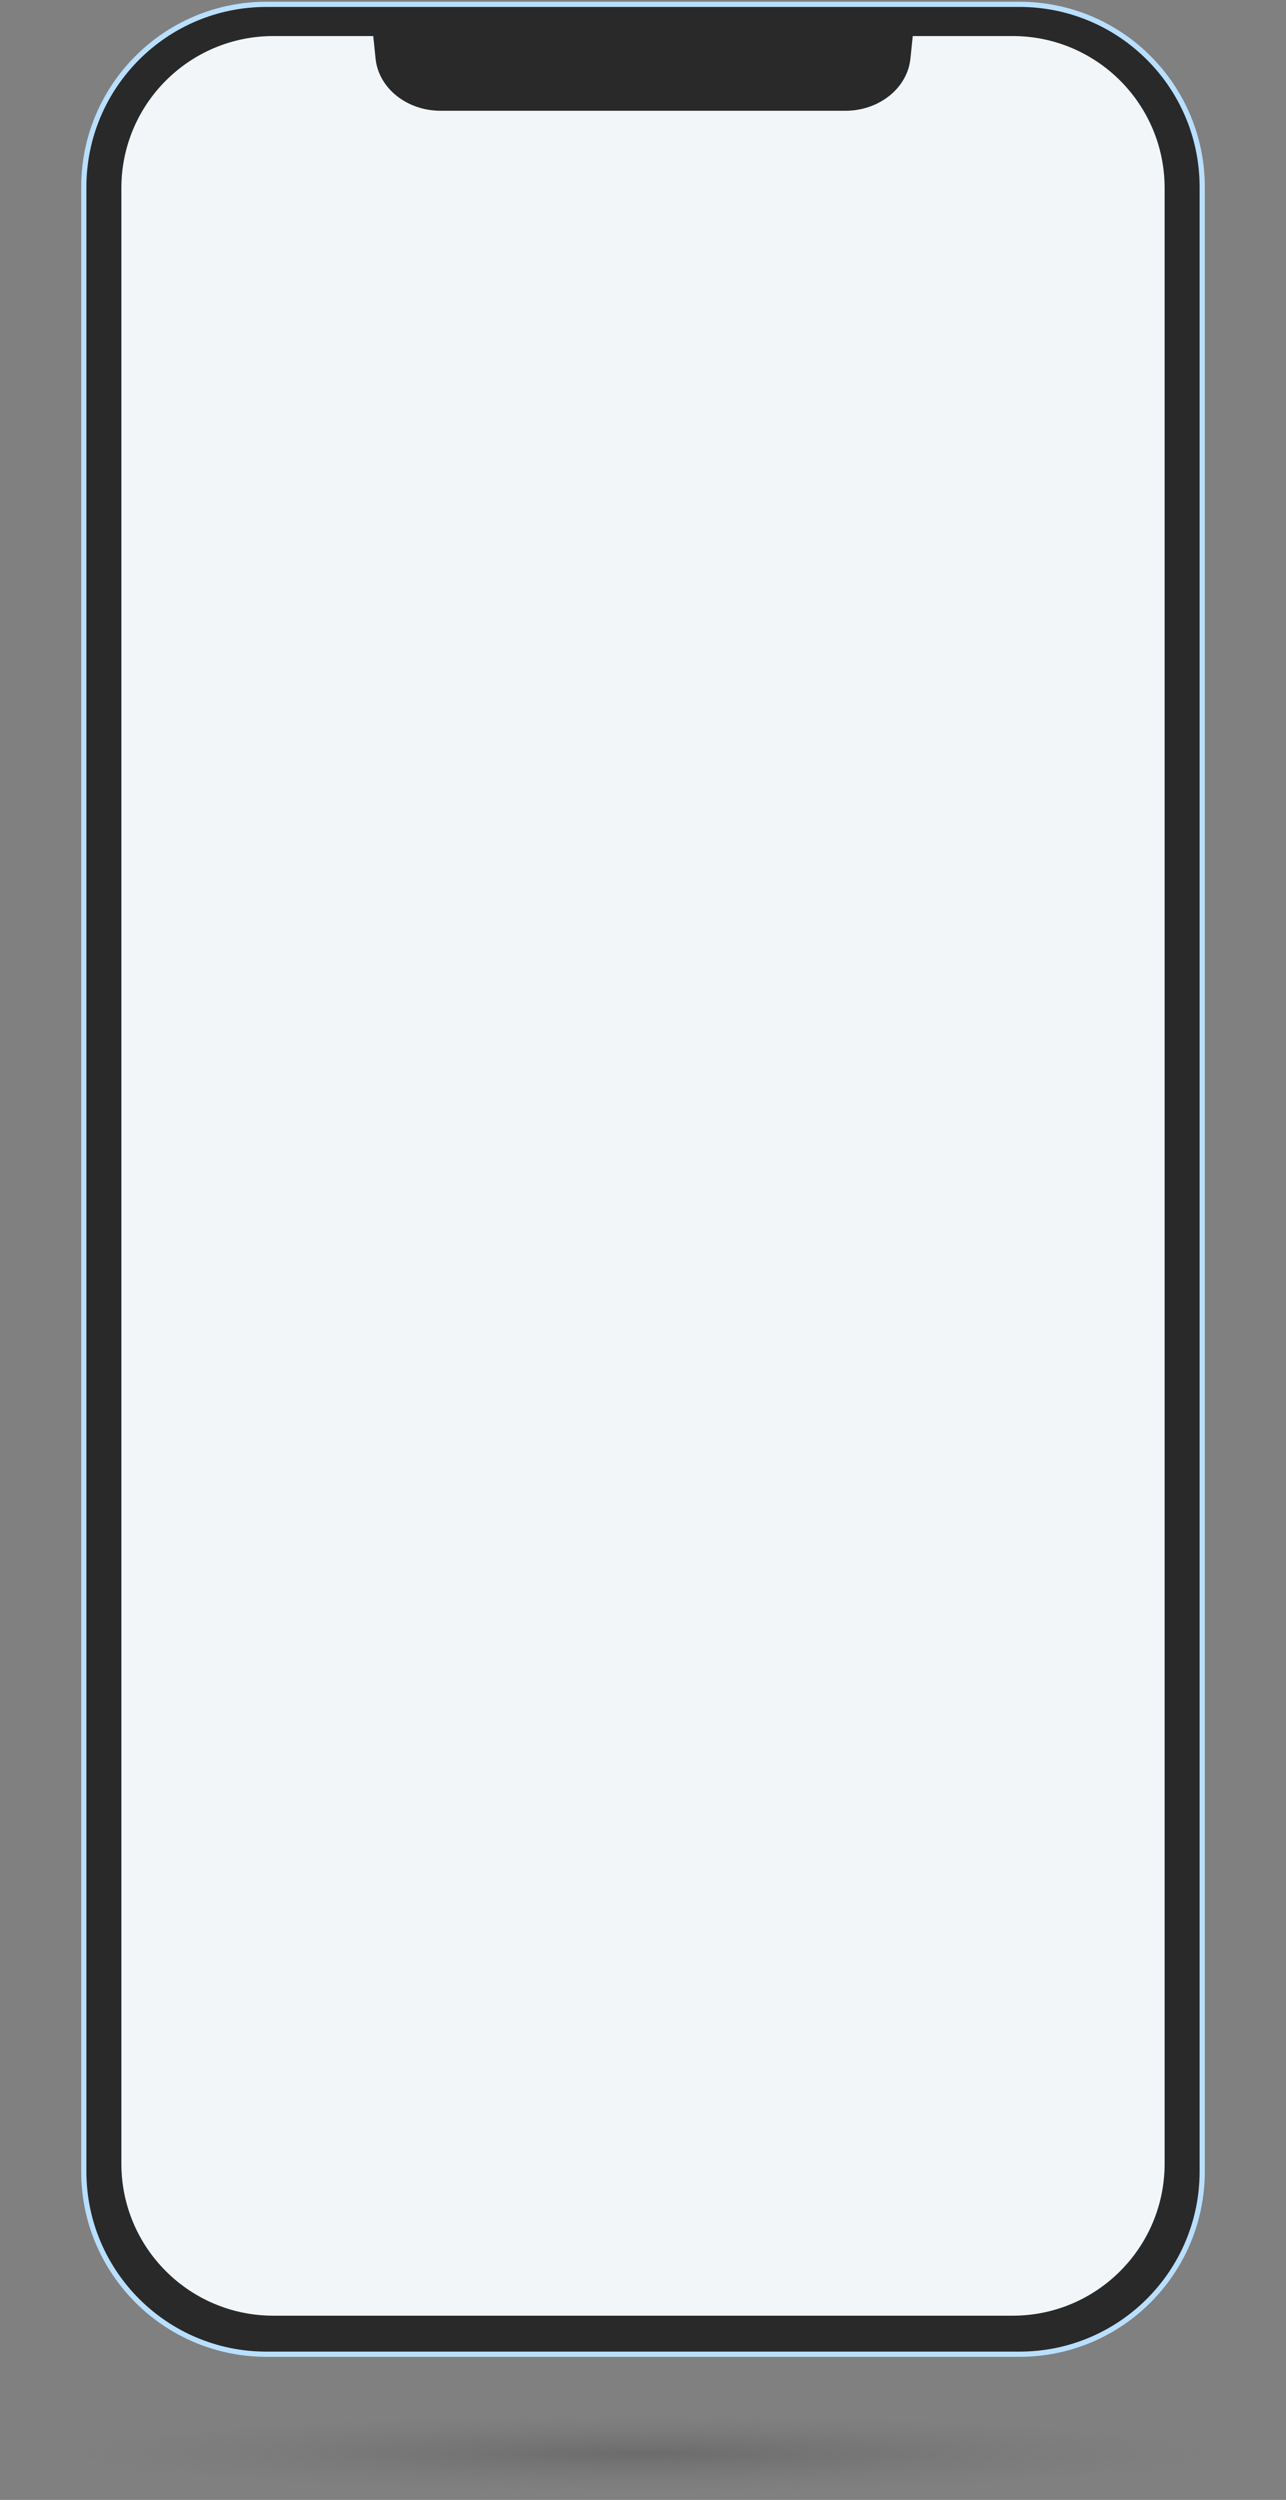 <?xml version="1.0" encoding="utf-8"?>
<!-- Generator: Adobe Illustrator 16.0.0, SVG Export Plug-In . SVG Version: 6.00 Build 0)  -->
<!DOCTYPE svg PUBLIC "-//W3C//DTD SVG 1.1//EN" "http://www.w3.org/Graphics/SVG/1.1/DTD/svg11.dtd">
<svg version="1.1" id="Layer_1" xmlns="http://www.w3.org/2000/svg" xmlns:xlink="http://www.w3.org/1999/xlink" x="0px" y="0px"
	 width="371px" height="720.75px" viewBox="-23.338 0 371 720.75" enable-background="new -23.338 0 371 720.75"
	 xml:space="preserve">
<rect x="-23.338" y="0" width="371" height="720.75" fill="#808080" stroke="none"/>
<g>
	<path fill="#292929" stroke="#B9DFFF" stroke-width="1.5" d="M270.779,1.25H53.543c-29.107,0-52.705,23.58-52.705,52.669v572.162
		c0,29.089,23.598,52.669,52.705,52.669h217.235c29.107,0,52.707-23.58,52.707-52.669V53.919
		C323.486,24.83,299.886,1.25,270.779,1.25z"/>
	<path fill="#F2F6F9" d="M268.804,10.396H55.52c-24.212,0-43.84,19.614-43.84,43.81V623.83c0,24.196,19.628,43.81,43.84,43.81
		h213.283c24.213,0,43.842-19.612,43.842-43.81V54.206C312.644,30.01,293.015,10.396,268.804,10.396z"/>
	<path fill="#292929" d="M83.676,3.908l1.337,13.013c0.878,8.51,9.031,15.017,18.769,15.017h116.761
		c9.738,0,17.873-6.506,18.77-15.017l1.336-13.013H83.676z"/>
</g>
<radialGradient id="SVGID_1_" cx="196.308" cy="366.068" r="1" gradientTransform="matrix(8.104284e-016 13.235 196.412 -1.202677e-014 -71738.047 -1890.688)" gradientUnits="userSpaceOnUse">
	<stop  offset="0" style="stop-color:#3C3C3C"/>
	<stop  offset="0.83" style="stop-color:#606060;stop-opacity:0"/>
</radialGradient>
<ellipse opacity="0.3" fill="url(#SVGID_1_)" enable-background="new    " cx="162.162" cy="708.25" rx="185.5" ry="12.5"/>
</svg>
